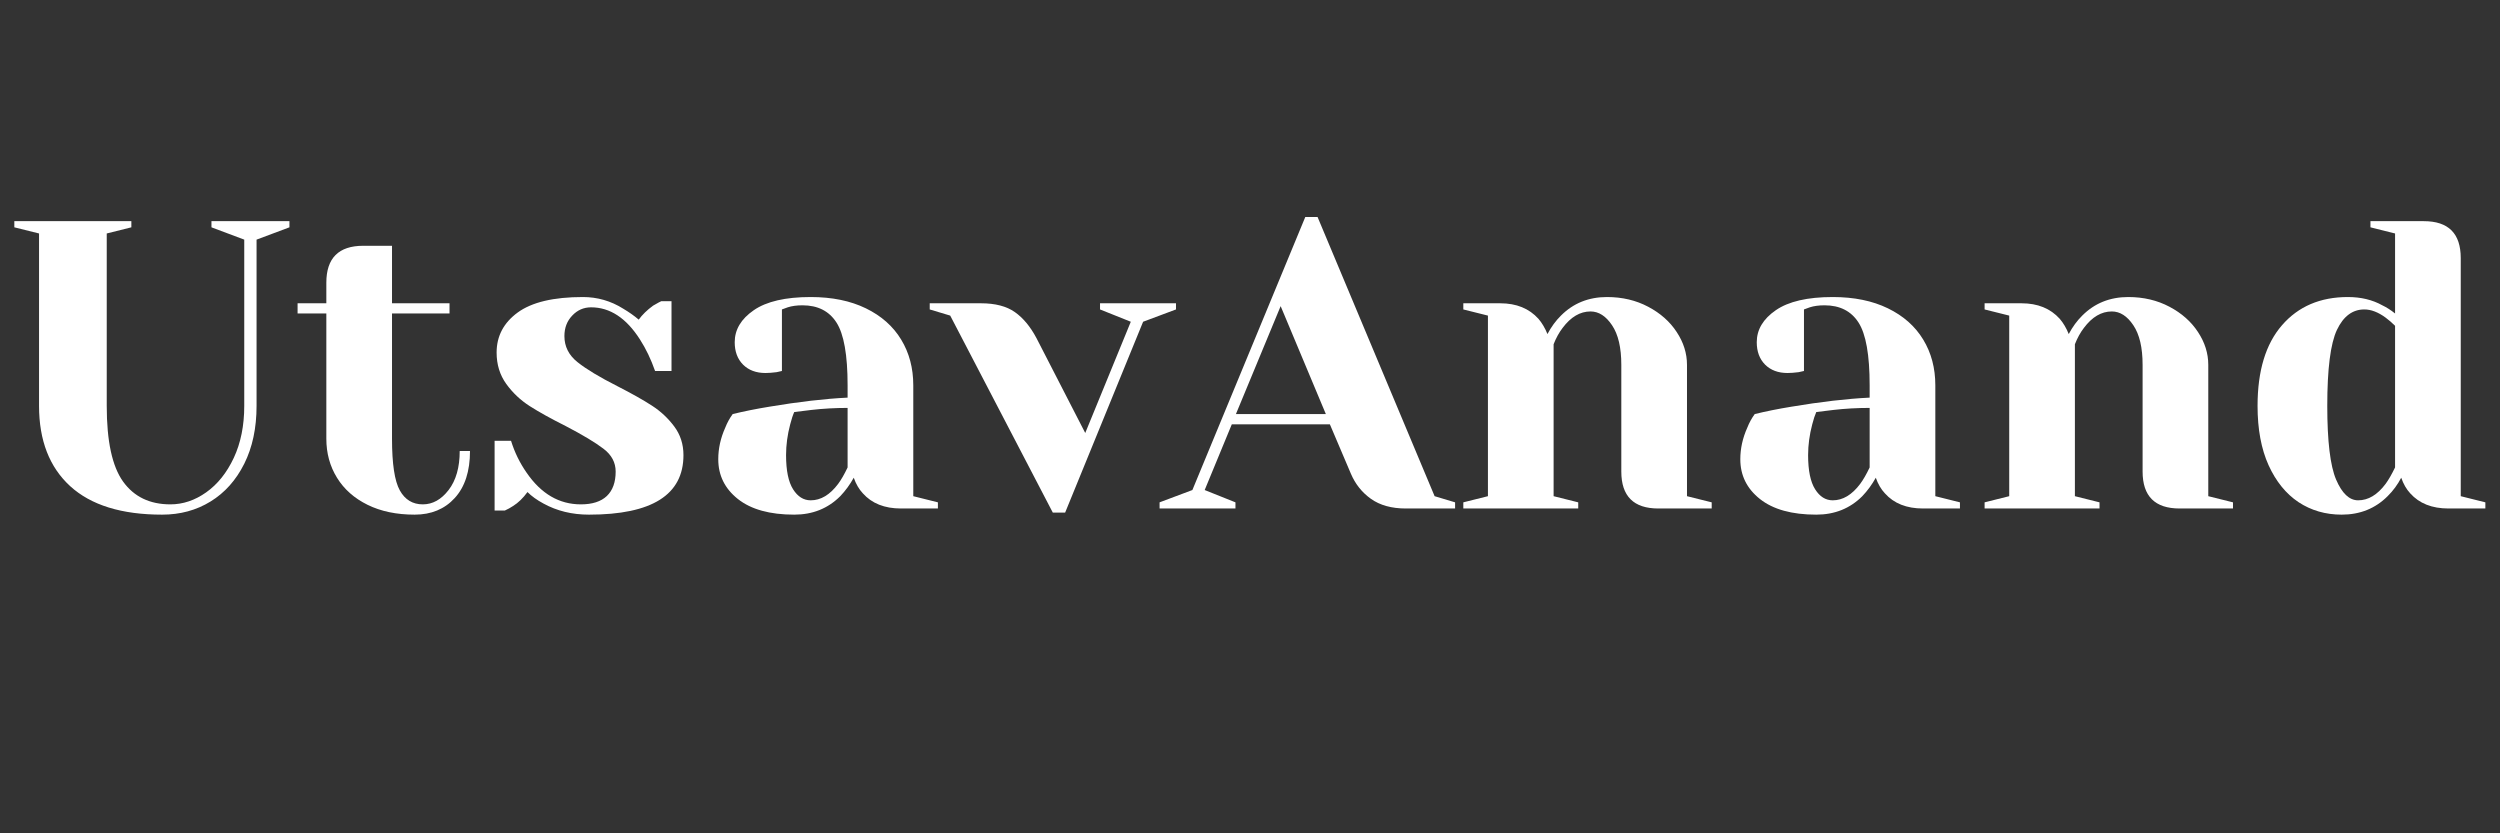 <svg xmlns="http://www.w3.org/2000/svg" xmlns:xlink="http://www.w3.org/1999/xlink" width="567" zoomAndPan="magnify" viewBox="0 0 425.25 141.75" height="189" preserveAspectRatio="xMidYMid meet" version="1.0"><rect x="0" y="0" width="425.25" height="141.75" fill="#333333" stroke="none"/><defs><g/><clipPath id="4d5ed4410a"><path d="M 0 23 L 424.5 23 L 424.5 104 L 0 104 Z M 0 23 " clip-rule="nonzero"/></clipPath><clipPath id="2026488d49"><path d="M 0 0 L 424.5 0 L 424.5 80.738 L 0 80.738 Z M 0 0 " clip-rule="nonzero"/></clipPath><clipPath id="541d80f53a"><rect x="0" width="425" y="0" height="81"/></clipPath><clipPath id="f2a8d013f7"><rect x="0" width="425" y="0" height="81"/></clipPath></defs><g clip-path="url(#4d5ed4410a)"><g transform="matrix(1, 0, 0, 1, 0, 23)"><g clip-path="url(#f2a8d013f7)"><g clip-path="url(#2026488d49)"><g transform="matrix(1, 0, 0, 1, 0, 0)"><g clip-path="url(#541d80f53a)"><g fill="#ffffff" fill-opacity="1"><g transform="translate(0, 63.495)"><g><path d="M 27.578 1.047 C 20.691 1.047 15.477 -0.566 11.938 -3.797 C 8.406 -7.035 6.641 -11.586 6.641 -17.453 L 6.641 -46.781 L 2.438 -47.828 L 2.438 -48.875 L 22.344 -48.875 L 22.344 -47.828 L 18.156 -46.781 L 18.156 -17.453 C 18.156 -11.453 19.082 -7.16 20.938 -4.578 C 22.801 -1.992 25.484 -0.703 28.984 -0.703 C 31.117 -0.703 33.148 -1.383 35.078 -2.75 C 37.016 -4.125 38.578 -6.078 39.766 -8.609 C 40.953 -11.148 41.547 -14.098 41.547 -17.453 L 41.547 -45.734 L 35.969 -47.828 L 35.969 -48.875 L 49.234 -48.875 L 49.234 -47.828 L 43.641 -45.734 L 43.641 -17.453 C 43.641 -13.68 42.941 -10.398 41.547 -7.609 C 40.148 -4.816 38.238 -2.676 35.812 -1.188 C 33.395 0.301 30.648 1.047 27.578 1.047 Z M 27.578 1.047 "/></g></g></g><g fill="#ffffff" fill-opacity="1"><g transform="translate(49.572, 63.495)"><g><path d="M 20.953 1.047 C 17.879 1.047 15.211 0.488 12.953 -0.625 C 10.691 -1.738 8.957 -3.273 7.75 -5.234 C 6.539 -7.191 5.938 -9.406 5.938 -11.875 L 5.938 -33.172 L 1.047 -33.172 L 1.047 -34.906 L 5.938 -34.906 L 5.938 -38.406 C 5.938 -42.594 8.031 -44.688 12.219 -44.688 L 17.109 -44.688 L 17.109 -34.906 L 26.891 -34.906 L 26.891 -33.172 L 17.109 -33.172 L 17.109 -11.875 C 17.109 -7.594 17.551 -4.66 18.438 -3.078 C 19.32 -1.492 20.625 -0.703 22.344 -0.703 C 24.02 -0.703 25.484 -1.516 26.734 -3.141 C 27.992 -4.773 28.625 -6.988 28.625 -9.781 L 30.375 -9.781 C 30.375 -6.332 29.508 -3.664 27.781 -1.781 C 26.062 0.102 23.785 1.047 20.953 1.047 Z M 20.953 1.047 "/></g></g></g><g fill="#ffffff" fill-opacity="1"><g transform="translate(80.99, 63.495)"><g><path d="M 19.203 1.047 C 16.316 1.047 13.734 0.414 11.453 -0.844 C 10.336 -1.445 9.43 -2.098 8.734 -2.797 C 7.984 -1.766 7.164 -0.973 6.281 -0.422 C 5.863 -0.141 5.398 0.113 4.891 0.344 L 3.141 0.344 L 3.141 -11.516 L 5.938 -11.516 C 6.539 -9.566 7.426 -7.754 8.594 -6.078 C 11.062 -2.492 14.133 -0.703 17.812 -0.703 C 19.758 -0.703 21.234 -1.176 22.234 -2.125 C 23.234 -3.082 23.734 -4.469 23.734 -6.281 C 23.734 -7.82 23.047 -9.113 21.672 -10.156 C 20.305 -11.207 18.156 -12.5 15.219 -14.031 C 12.707 -15.289 10.672 -16.422 9.109 -17.422 C 7.547 -18.422 6.219 -19.676 5.125 -21.188 C 4.031 -22.707 3.484 -24.488 3.484 -26.531 C 3.484 -29.32 4.68 -31.594 7.078 -33.344 C 9.484 -35.094 13.176 -35.969 18.156 -35.969 C 20.625 -35.969 22.906 -35.312 25 -34 C 26.02 -33.395 26.906 -32.77 27.656 -32.125 C 28.258 -32.957 29.07 -33.75 30.094 -34.5 C 30.883 -34.957 31.352 -35.211 31.5 -35.266 L 33.234 -35.266 L 33.234 -23.391 L 30.438 -23.391 C 29.738 -25.391 28.879 -27.18 27.859 -28.766 C 25.535 -32.398 22.766 -34.219 19.547 -34.219 C 18.297 -34.219 17.227 -33.75 16.344 -32.812 C 15.457 -31.883 15.016 -30.723 15.016 -29.328 C 15.016 -27.555 15.758 -26.078 17.25 -24.891 C 18.738 -23.703 20.992 -22.344 24.016 -20.812 C 26.484 -19.551 28.453 -18.441 29.922 -17.484 C 31.391 -16.535 32.645 -15.363 33.688 -13.969 C 34.738 -12.57 35.266 -10.941 35.266 -9.078 C 35.266 -2.328 29.91 1.047 19.203 1.047 Z M 19.203 1.047 "/></g></g></g><g fill="#ffffff" fill-opacity="1"><g transform="translate(118.693, 63.495)"><g><path d="M 16.406 1.047 C 12.258 1.047 9.066 0.16 6.828 -1.609 C 4.598 -3.379 3.484 -5.633 3.484 -8.375 C 3.484 -10.195 3.879 -11.988 4.672 -13.75 C 5.004 -14.594 5.426 -15.363 5.938 -16.062 C 7.844 -16.531 9.914 -16.945 12.156 -17.312 C 17.176 -18.156 21.617 -18.672 25.484 -18.859 L 25.484 -20.953 C 25.484 -26.117 24.852 -29.676 23.594 -31.625 C 22.344 -33.582 20.414 -34.562 17.812 -34.562 C 16.832 -34.562 15.992 -34.445 15.297 -34.219 L 14.312 -33.859 L 14.312 -23.391 L 13.406 -23.188 C 12.664 -23.094 12.035 -23.047 11.516 -23.047 C 9.93 -23.047 8.66 -23.52 7.703 -24.469 C 6.754 -25.426 6.281 -26.695 6.281 -28.281 C 6.281 -30.426 7.363 -32.242 9.531 -33.734 C 11.695 -35.223 14.922 -35.969 19.203 -35.969 C 22.836 -35.969 25.969 -35.328 28.594 -34.047 C 31.227 -32.766 33.227 -30.992 34.594 -28.734 C 35.969 -26.473 36.656 -23.879 36.656 -20.953 L 36.656 -2.094 L 40.844 -1.047 L 40.844 0 L 34.562 0 C 31.77 0 29.609 -0.859 28.078 -2.578 C 27.422 -3.273 26.906 -4.16 26.531 -5.234 C 25.883 -4.066 25.117 -3.02 24.234 -2.094 C 22.141 0 19.531 1.047 16.406 1.047 Z M 19.203 -1.391 C 20.922 -1.391 22.477 -2.32 23.875 -4.188 C 24.395 -4.883 24.93 -5.816 25.484 -6.984 L 25.484 -17.109 C 23.348 -17.109 21.301 -16.992 19.344 -16.766 C 17.895 -16.578 16.914 -16.457 16.406 -16.406 C 16.176 -15.895 15.945 -15.195 15.719 -14.312 C 15.25 -12.539 15.016 -10.797 15.016 -9.078 C 15.016 -6.473 15.41 -4.539 16.203 -3.281 C 16.992 -2.02 17.992 -1.391 19.203 -1.391 Z M 19.203 -1.391 "/></g></g></g><g fill="#ffffff" fill-opacity="1"><g transform="translate(159.537, 63.495)"><g><path d="M 2.094 -32.812 L -1.391 -33.859 L -1.391 -34.906 L 7.328 -34.906 C 9.754 -34.906 11.676 -34.406 13.094 -33.406 C 14.508 -32.406 15.734 -30.93 16.766 -28.984 L 25.062 -12.844 L 32.812 -31.766 L 27.578 -33.859 L 27.578 -34.906 L 40.5 -34.906 L 40.5 -33.859 L 34.906 -31.766 L 21.641 0.703 L 19.547 0.703 Z M 2.094 -32.812 "/></g></g></g><g fill="#ffffff" fill-opacity="1"><g transform="translate(198.636, 63.495)"><g><path d="M -1.391 -1.047 L 4.188 -3.141 L 23.391 -49.578 L 25.484 -49.578 L 45.391 -2.094 L 48.875 -1.047 L 48.875 0 L 40.5 0 C 38.082 0 36.102 -0.547 34.562 -1.641 C 33.031 -2.734 31.891 -4.164 31.141 -5.938 L 27.578 -14.312 L 10.891 -14.312 L 6.281 -3.141 L 11.516 -1.047 L 11.516 0 L -1.391 0 Z M 11.594 -16.062 L 26.891 -16.062 L 19.203 -34.422 Z M 11.594 -16.062 "/></g></g></g><g fill="#ffffff" fill-opacity="1"><g transform="translate(246.113, 63.495)"><g><path d="M 2.797 -1.047 L 6.984 -2.094 L 6.984 -32.812 L 2.797 -33.859 L 2.797 -34.906 L 9.078 -34.906 C 11.828 -34.906 13.992 -34.023 15.578 -32.266 C 16.18 -31.566 16.691 -30.703 17.109 -29.672 C 17.754 -30.891 18.52 -31.938 19.406 -32.812 C 21.5 -34.914 24.109 -35.969 27.234 -35.969 C 29.836 -35.969 32.176 -35.414 34.25 -34.312 C 36.32 -33.219 37.938 -31.785 39.094 -30.016 C 40.258 -28.254 40.844 -26.395 40.844 -24.438 L 40.844 -2.094 L 45.047 -1.047 L 45.047 0 L 35.969 0 C 31.77 0 29.672 -2.094 29.672 -6.281 L 29.672 -24.438 C 29.672 -27.375 29.145 -29.617 28.094 -31.172 C 27.051 -32.734 25.832 -33.516 24.438 -33.516 C 22.664 -33.516 21.082 -32.582 19.688 -30.719 C 19.082 -29.926 18.57 -29 18.156 -27.938 L 18.156 -2.094 L 22.344 -1.047 L 22.344 0 L 2.797 0 Z M 2.797 -1.047 "/></g></g></g><g fill="#ffffff" fill-opacity="1"><g transform="translate(292.543, 63.495)"><g><path d="M 16.406 1.047 C 12.258 1.047 9.066 0.16 6.828 -1.609 C 4.598 -3.379 3.484 -5.633 3.484 -8.375 C 3.484 -10.195 3.879 -11.988 4.672 -13.75 C 5.004 -14.594 5.426 -15.363 5.938 -16.062 C 7.844 -16.531 9.914 -16.945 12.156 -17.312 C 17.176 -18.156 21.617 -18.672 25.484 -18.859 L 25.484 -20.953 C 25.484 -26.117 24.852 -29.676 23.594 -31.625 C 22.344 -33.582 20.414 -34.562 17.812 -34.562 C 16.832 -34.562 15.992 -34.445 15.297 -34.219 L 14.312 -33.859 L 14.312 -23.391 L 13.406 -23.188 C 12.664 -23.094 12.035 -23.047 11.516 -23.047 C 9.93 -23.047 8.66 -23.52 7.703 -24.469 C 6.754 -25.426 6.281 -26.695 6.281 -28.281 C 6.281 -30.426 7.363 -32.242 9.531 -33.734 C 11.695 -35.223 14.922 -35.969 19.203 -35.969 C 22.836 -35.969 25.969 -35.328 28.594 -34.047 C 31.227 -32.766 33.227 -30.992 34.594 -28.734 C 35.969 -26.473 36.656 -23.879 36.656 -20.953 L 36.656 -2.094 L 40.844 -1.047 L 40.844 0 L 34.562 0 C 31.77 0 29.609 -0.859 28.078 -2.578 C 27.422 -3.273 26.906 -4.16 26.531 -5.234 C 25.883 -4.066 25.117 -3.02 24.234 -2.094 C 22.141 0 19.531 1.047 16.406 1.047 Z M 19.203 -1.391 C 20.922 -1.391 22.477 -2.32 23.875 -4.188 C 24.395 -4.883 24.93 -5.816 25.484 -6.984 L 25.484 -17.109 C 23.348 -17.109 21.301 -16.992 19.344 -16.766 C 17.895 -16.578 16.914 -16.457 16.406 -16.406 C 16.176 -15.895 15.945 -15.195 15.719 -14.312 C 15.25 -12.539 15.016 -10.797 15.016 -9.078 C 15.016 -6.473 15.41 -4.539 16.203 -3.281 C 16.992 -2.02 17.992 -1.391 19.203 -1.391 Z M 19.203 -1.391 "/></g></g></g><g fill="#ffffff" fill-opacity="1"><g transform="translate(334.784, 63.495)"><g><path d="M 2.797 -1.047 L 6.984 -2.094 L 6.984 -32.812 L 2.797 -33.859 L 2.797 -34.906 L 9.078 -34.906 C 11.828 -34.906 13.992 -34.023 15.578 -32.266 C 16.18 -31.566 16.691 -30.703 17.109 -29.672 C 17.754 -30.891 18.52 -31.938 19.406 -32.812 C 21.5 -34.914 24.109 -35.969 27.234 -35.969 C 29.836 -35.969 32.176 -35.414 34.25 -34.312 C 36.32 -33.219 37.938 -31.785 39.094 -30.016 C 40.258 -28.254 40.844 -26.395 40.844 -24.438 L 40.844 -2.094 L 45.047 -1.047 L 45.047 0 L 35.969 0 C 31.77 0 29.672 -2.094 29.672 -6.281 L 29.672 -24.438 C 29.672 -27.375 29.145 -29.617 28.094 -31.172 C 27.051 -32.734 25.832 -33.516 24.438 -33.516 C 22.664 -33.516 21.082 -32.582 19.688 -30.719 C 19.082 -29.926 18.57 -29 18.156 -27.938 L 18.156 -2.094 L 22.344 -1.047 L 22.344 0 L 2.797 0 Z M 2.797 -1.047 "/></g></g></g><g fill="#ffffff" fill-opacity="1"><g transform="translate(381.213, 63.495)"><g><path d="M 17.109 1.047 C 14.359 1.047 11.91 0.336 9.766 -1.078 C 7.629 -2.504 5.93 -4.598 4.672 -7.359 C 3.422 -10.129 2.797 -13.492 2.797 -17.453 C 2.797 -23.41 4.18 -27.984 6.953 -31.172 C 9.723 -34.367 13.457 -35.969 18.156 -35.969 C 20.383 -35.969 22.336 -35.5 24.016 -34.562 C 24.711 -34.238 25.438 -33.773 26.188 -33.172 L 26.188 -46.781 L 22 -47.828 L 22 -48.875 L 31.078 -48.875 C 35.266 -48.875 37.359 -46.781 37.359 -42.594 L 37.359 -2.094 L 41.547 -1.047 L 41.547 0 L 35.266 0 C 32.473 0 30.305 -0.859 28.766 -2.578 C 28.117 -3.273 27.609 -4.16 27.234 -5.234 C 26.629 -4.066 25.859 -3.02 24.922 -2.094 C 22.828 0 20.223 1.047 17.109 1.047 Z M 19.906 -1.391 C 21.625 -1.391 23.18 -2.32 24.578 -4.188 C 25.086 -4.883 25.625 -5.816 26.188 -6.984 L 26.188 -31.078 C 25.676 -31.586 25.141 -32.051 24.578 -32.469 C 23.316 -33.395 22.109 -33.859 20.953 -33.859 C 18.953 -33.859 17.398 -32.695 16.297 -30.375 C 15.203 -28.051 14.656 -23.742 14.656 -17.453 C 14.656 -11.453 15.156 -7.273 16.156 -4.922 C 17.164 -2.566 18.414 -1.391 19.906 -1.391 Z M 19.906 -1.391 "/></g></g></g></g></g></g></g></g></g></svg>